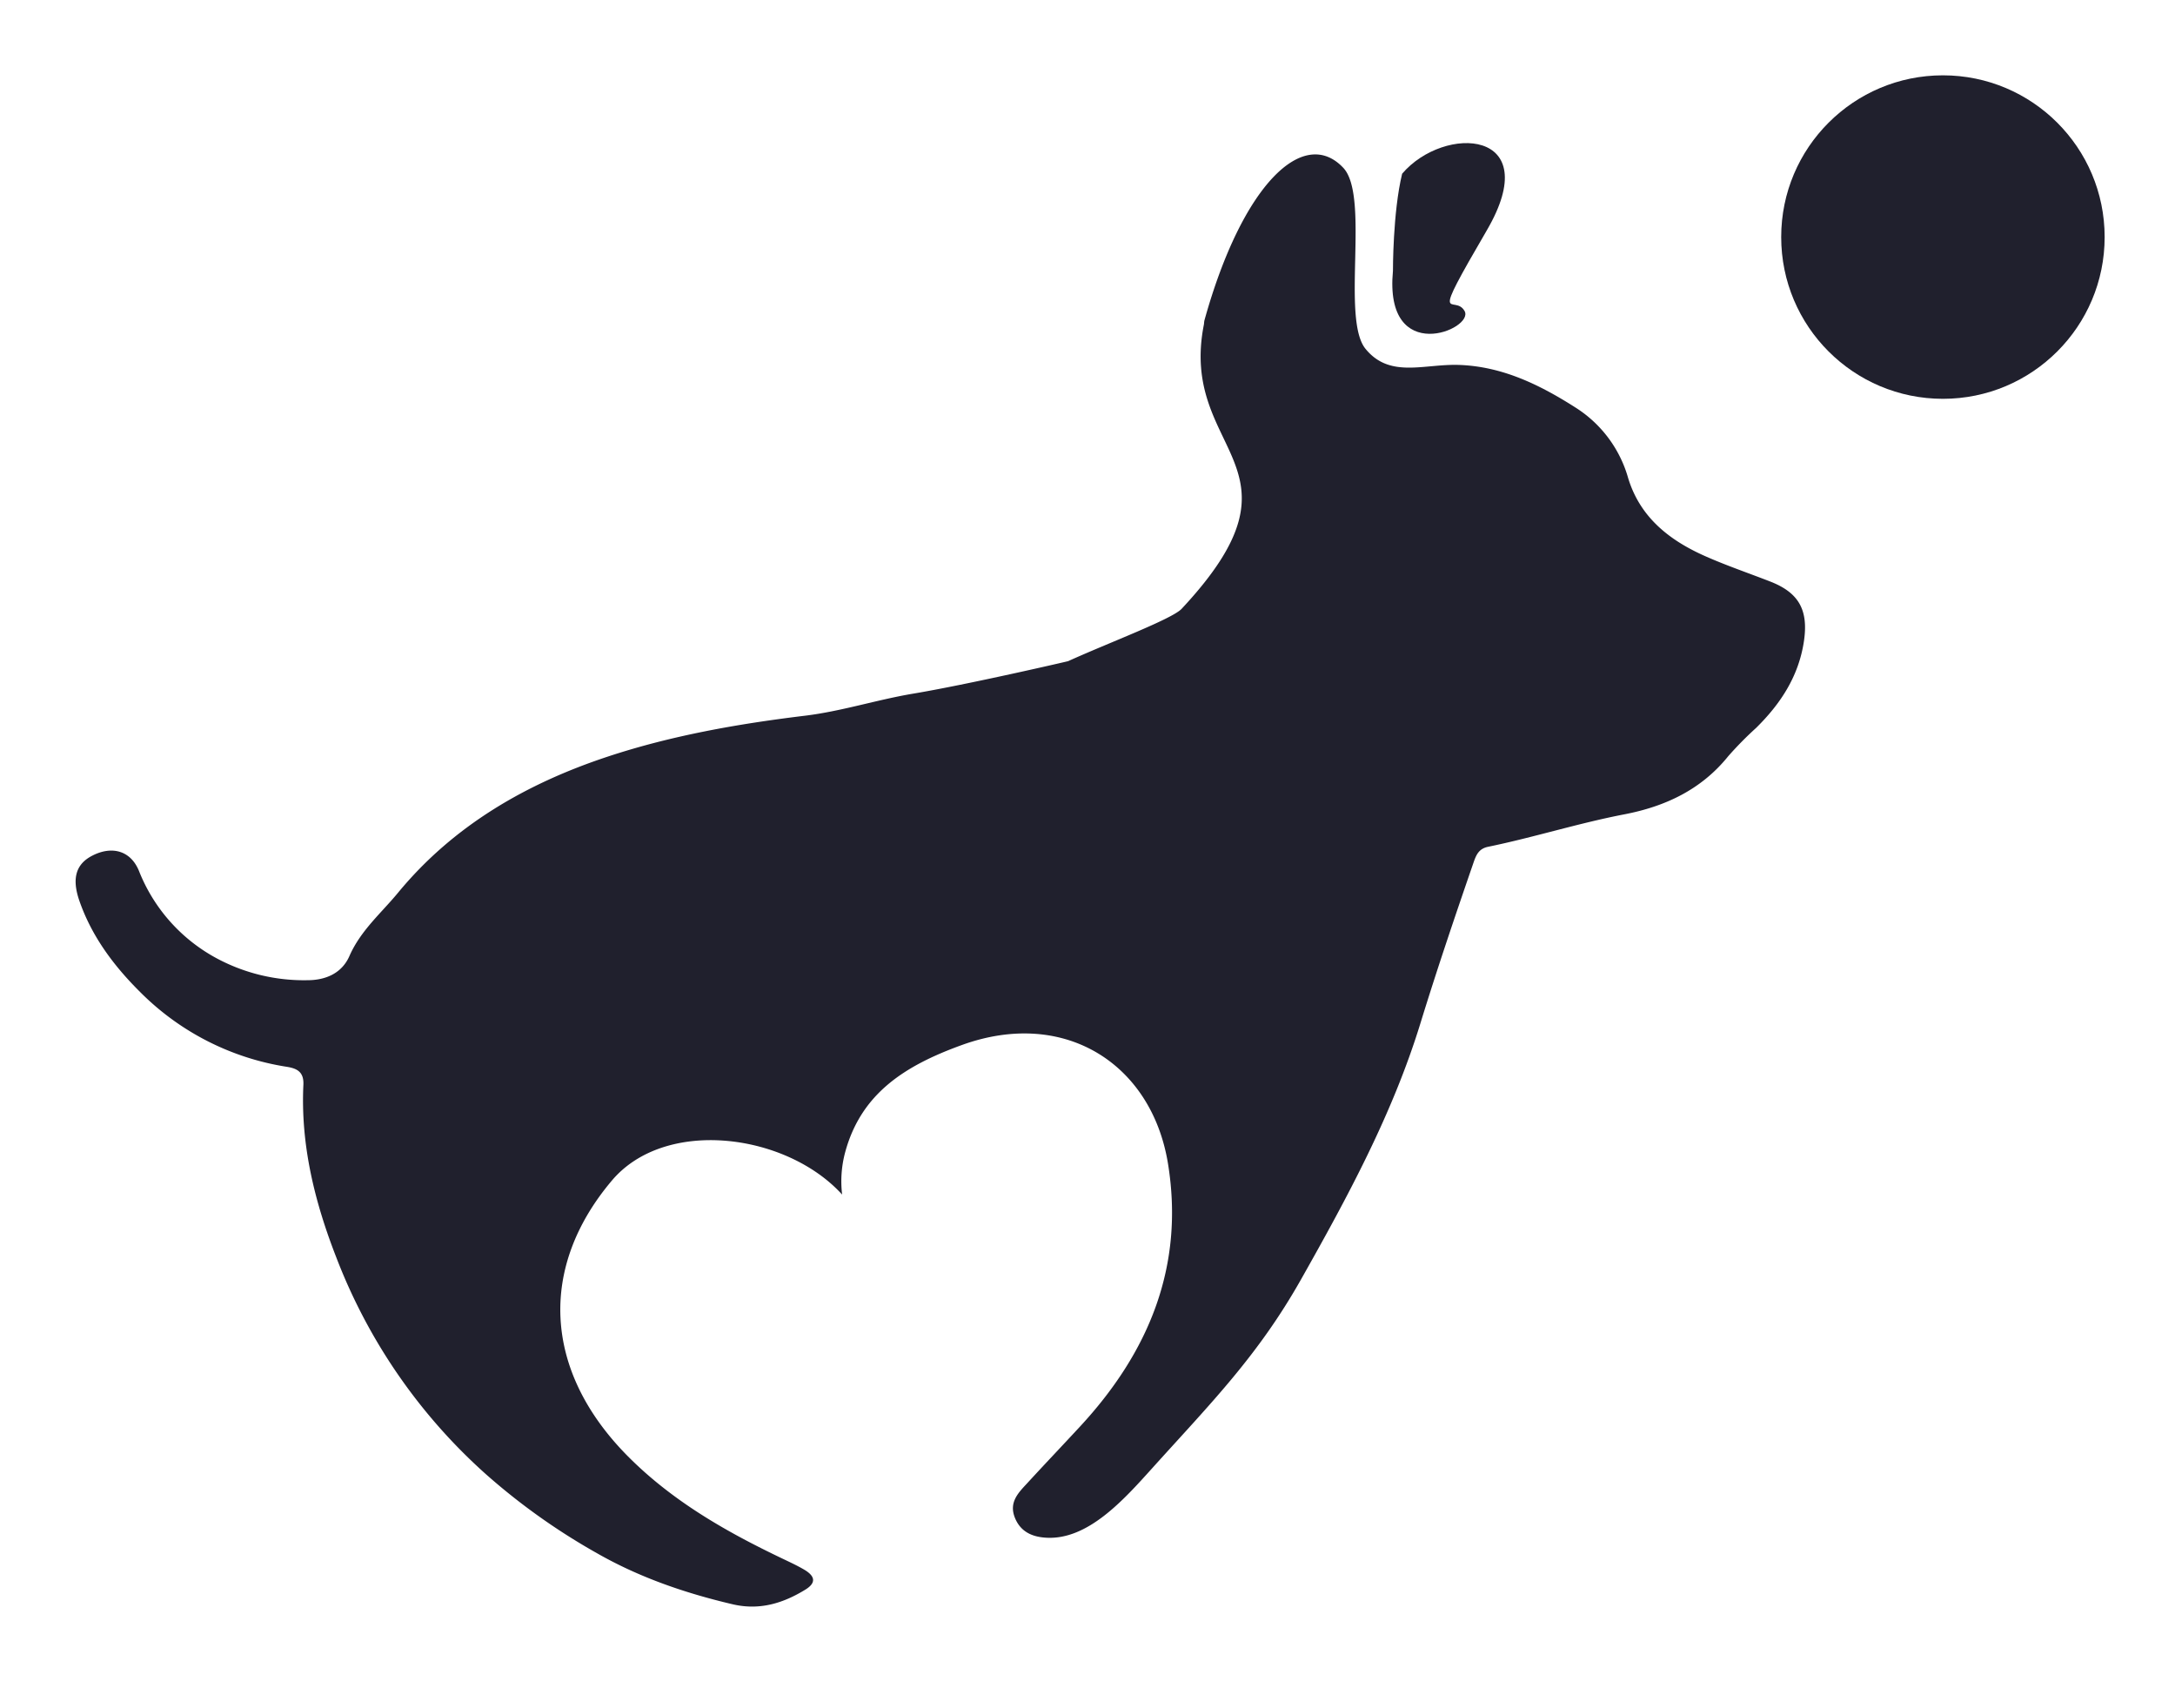 <svg id="Camada_1" data-name="Camada 1" xmlns="http://www.w3.org/2000/svg" viewBox="0 0 661 519"><defs><style>.cls-1{fill:#20202d;}</style></defs><title>logo desviralata ok</title><path class="cls-1" d="M255.93,363c-17-18.7-53.8-23.46-70-4.23-22.22,26.32-20.78,57.46,4.33,83.19,13.71,14,30.28,23.43,47.57,31.68,2.24,1.07,4.51,2.12,6.65,3.38,3.34,2,3.53,4,.32,6-6.83,4.2-14,6.4-22.18,4.47-14.38-3.37-28.31-8.15-41.16-15.49a195.21,195.21,0,0,1-33.67-23.92,169.76,169.76,0,0,1-45.59-66c-6.53-16.74-10.87-34.1-10-52.41.2-4-2-5-5-5.49A80.34,80.34,0,0,1,43,301.86c-8.12-8-15.1-17.1-18.95-28.34C21.85,267,23,262.58,28.07,260c5.83-3,11.58-1.63,14.15,4.62A51.7,51.7,0,0,0,65.8,291.18a56.05,56.05,0,0,0,27.66,6.68c5.43,0,10.41-2.05,12.73-7.34,3.39-7.73,9.61-13,14.69-19.14,17-20.67,39.31-33.33,63.65-41.41,19.38-6.43,39.65-10,60-12.47,11.15-1.34,21.87-4.85,32.94-6.71,16.69-2.79,47-9.82,47.14-9.88,12.34-5.6,31.59-12.79,34.5-15.91,41.05-43.93-1-47,6.75-86.32.09-.44.06-.9.18-1.34C377.59,55.81,396.26,38.27,408.24,51c8.12,8.63-.7,45.88,6.75,55s17.82,4.47,28.65,4.9c13.13.52,24.44,6.09,35.26,13a37.38,37.38,0,0,1,15.91,21.38c3.65,12,12.63,18.92,23.27,23.66,6.5,2.89,13.24,5.18,19.87,7.76,8.77,3.4,11.73,8.71,10.25,18.34-1.64,10.64-7.18,18.94-14.52,26.17a105.94,105.94,0,0,0-8.48,8.61c-8.29,10.28-19.35,15.29-31.57,17.64-13.95,2.69-27.5,7-41.4,9.86-2.83.58-3.62,2.51-4.4,4.76-5.6,16.23-11.11,32.48-16.17,48.93-8.5,27.61-22.19,52.84-36.27,77.78-13.12,23.23-27.39,37.57-45.18,57.31-8.75,9.71-19.61,21.91-32.28,21.17-4.11-.24-7.77-1.7-9.52-6.13-1.81-4.59,1-7.45,3.66-10.31,5.34-5.82,10.79-11.54,16.14-17.32,20.71-22.36,31.91-48.53,26.72-80.11-5-30.09-31.35-47.14-62.57-35.86-17.44,6.3-30.59,14.75-35.46,32.43A33.94,33.94,0,0,0,255.93,363Z"/><path class="cls-1" d="M423.33,82.3s-.07-17.71,2.79-29.51c12.77-15,43.73-13.63,25.73,17.21C434,100.61,442,89,445.1,94.52S420.56,111.52,423.33,82.3Z"/><circle class="cls-1" cx="590.47" cy="72.04" r="49.15"/></svg>